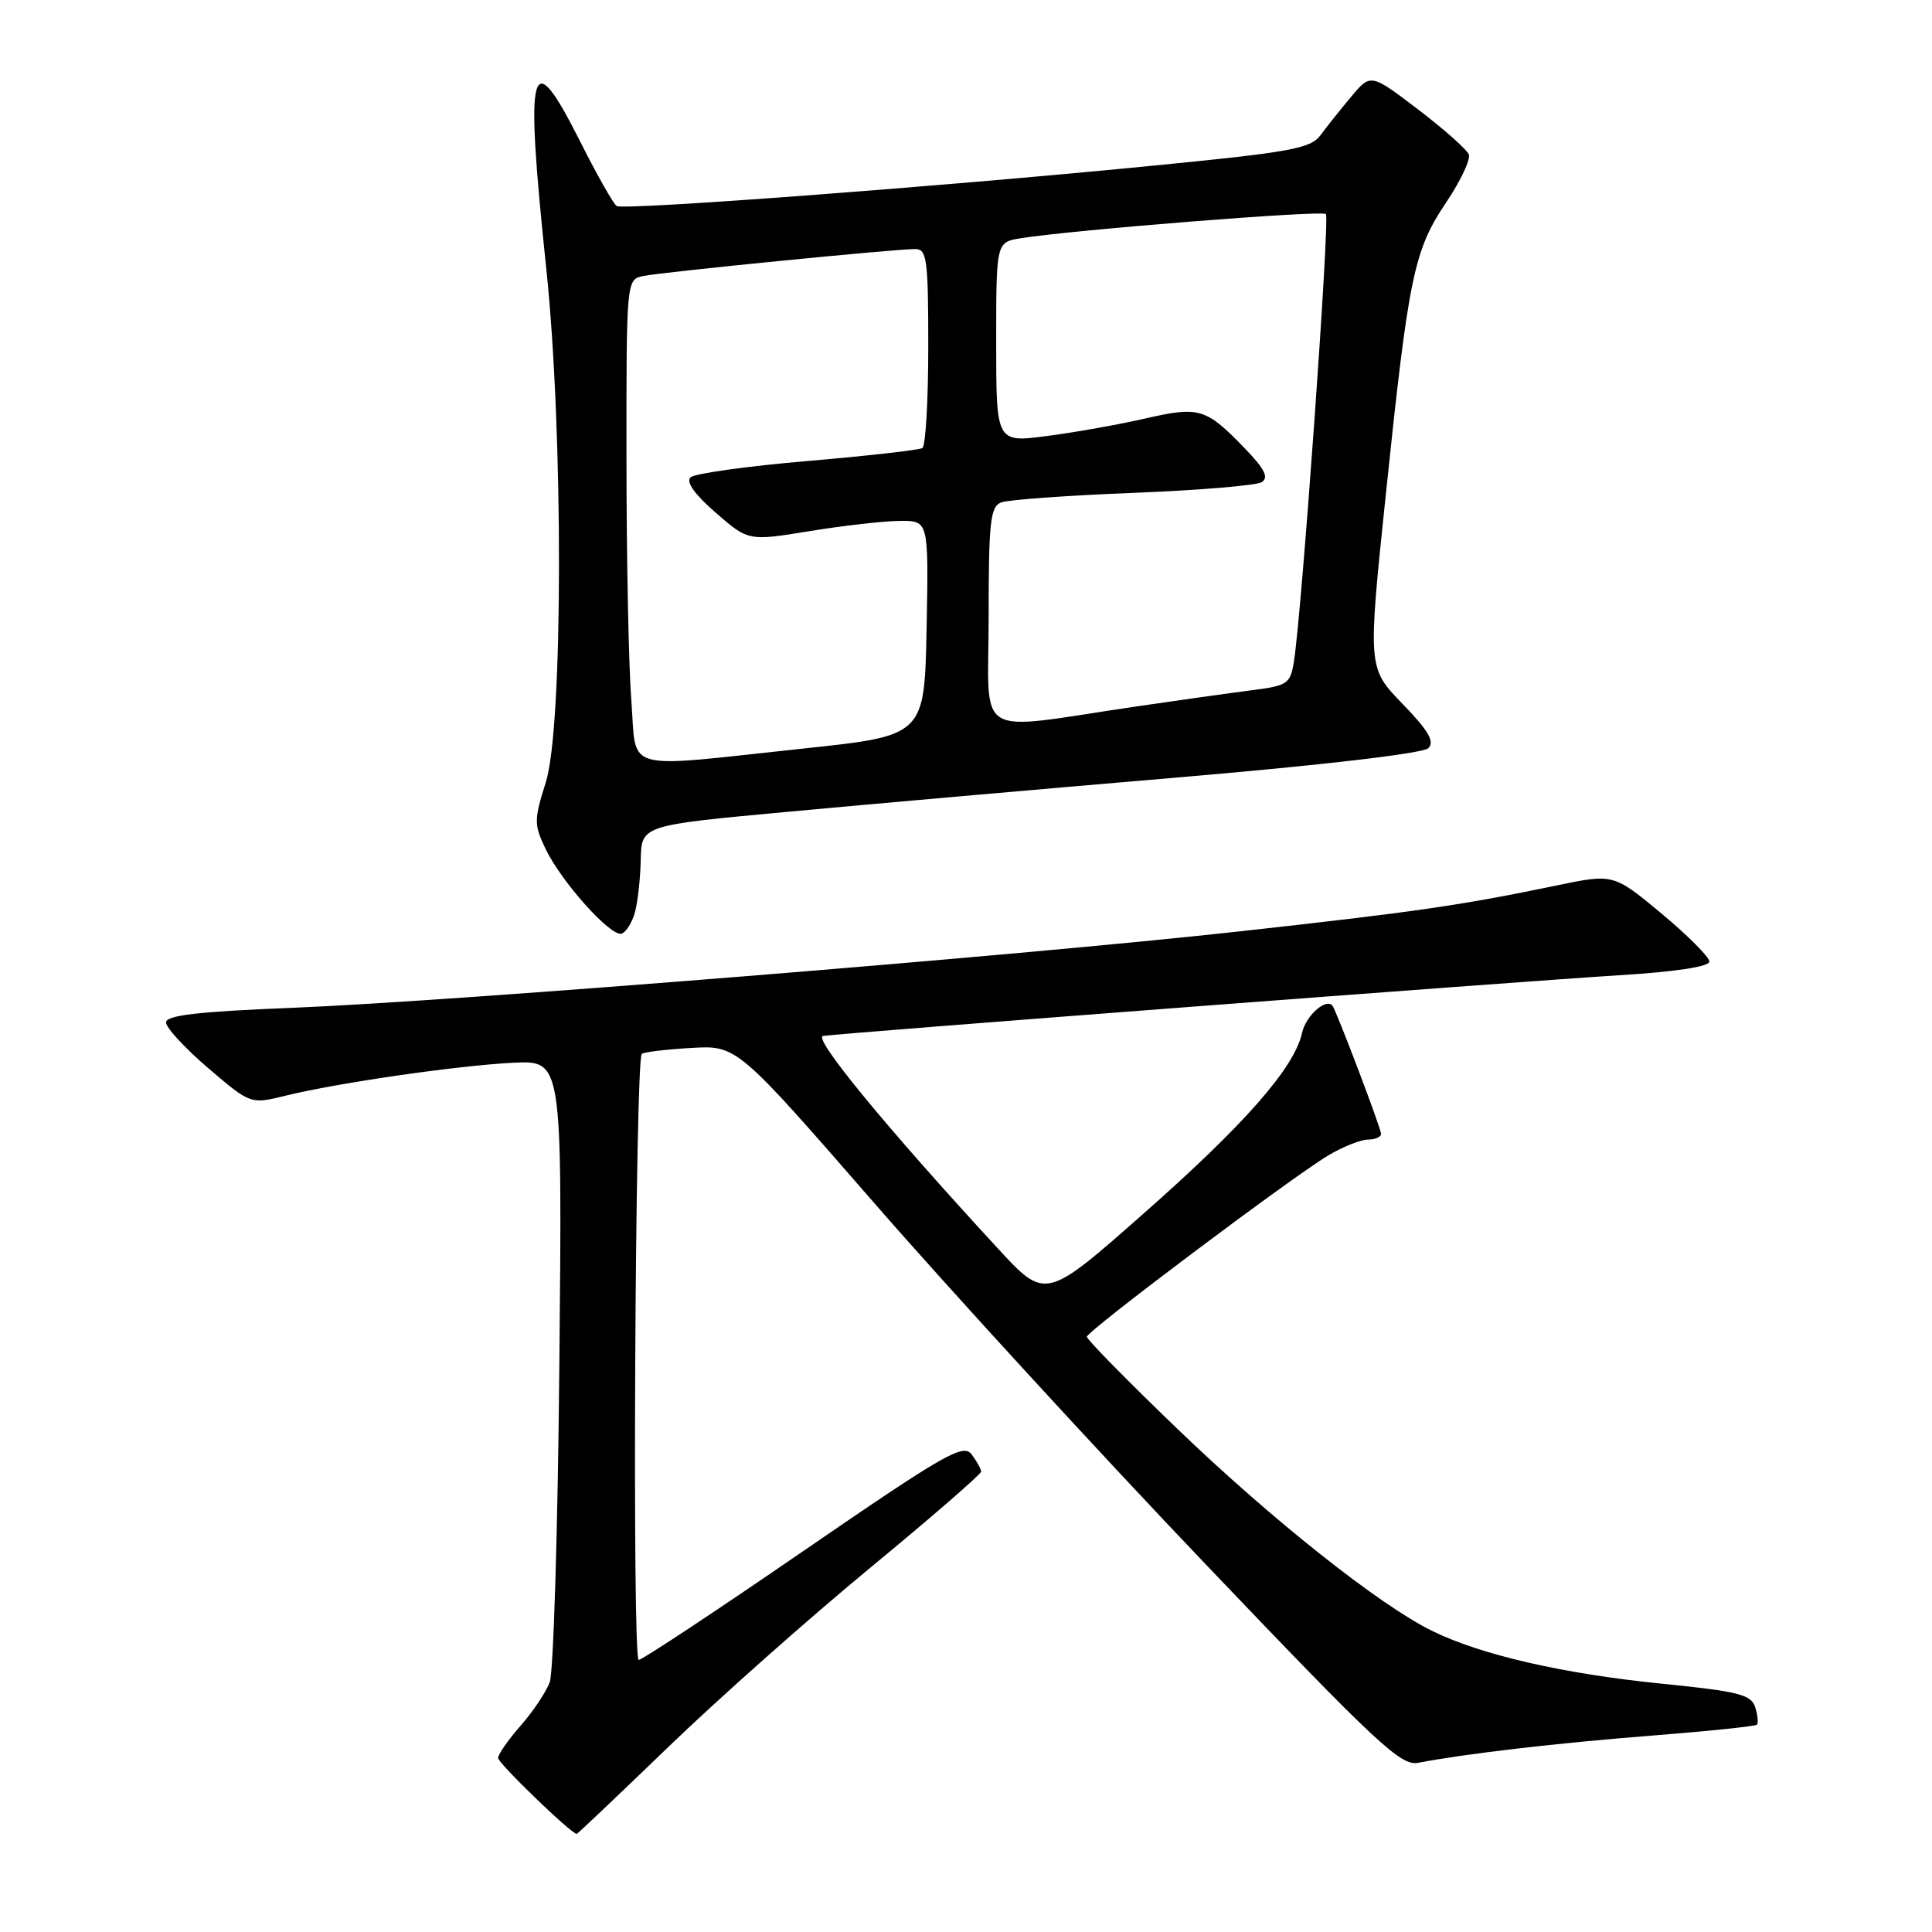 <?xml version="1.0" encoding="UTF-8" standalone="no"?>
<!DOCTYPE svg PUBLIC "-//W3C//DTD SVG 1.1//EN" "http://www.w3.org/Graphics/SVG/1.1/DTD/svg11.dtd" >
<svg xmlns="http://www.w3.org/2000/svg" xmlns:xlink="http://www.w3.org/1999/xlink" version="1.1" viewBox="0 0 256 256">
 <g >
 <path fill="currentColor"
d=" M 88.56 231.48 C 95.13 225.14 107.14 214.48 115.25 207.79 C 123.36 201.10 130.00 195.34 130.00 195.00 C 130.00 194.66 129.44 193.64 128.75 192.72 C 127.64 191.24 125.23 192.62 106.50 205.48 C 94.95 213.42 85.11 219.93 84.63 219.95 C 83.75 220.00 84.16 140.48 85.04 139.65 C 85.29 139.41 88.23 139.05 91.57 138.86 C 97.64 138.50 97.64 138.50 115.92 159.50 C 125.98 171.05 145.71 192.56 159.77 207.29 C 182.54 231.15 185.62 234.03 187.92 233.58 C 194.13 232.38 206.50 230.94 218.96 229.97 C 226.36 229.39 232.59 228.74 232.80 228.53 C 233.01 228.32 232.91 227.28 232.57 226.21 C 232.04 224.54 230.37 224.12 220.23 223.10 C 207.19 221.80 196.29 219.30 189.80 216.12 C 182.78 212.69 168.40 201.27 155.80 189.13 C 149.31 182.88 144.01 177.48 144.01 177.13 C 144.03 176.37 171.06 156.06 176.00 153.10 C 177.93 151.95 180.29 151.01 181.25 151.00 C 182.21 151.00 183.00 150.66 183.00 150.25 C 182.99 149.50 177.01 133.74 176.54 133.23 C 175.64 132.25 173.02 134.62 172.53 136.86 C 171.51 141.49 164.95 148.97 151.51 160.82 C 138.53 172.27 138.53 172.27 132.18 165.38 C 117.45 149.41 107.66 137.50 109.05 137.27 C 111.37 136.90 201.31 130.04 214.50 129.23 C 222.01 128.77 226.50 128.09 226.50 127.41 C 226.50 126.82 223.64 123.95 220.15 121.04 C 213.79 115.76 213.79 115.76 206.15 117.35 C 193.51 119.98 187.52 120.84 164.00 123.44 C 134.79 126.67 60.20 132.68 38.75 133.54 C 26.21 134.04 22.00 134.53 22.00 135.48 C 22.00 136.18 24.52 138.91 27.60 141.54 C 33.20 146.33 33.20 146.33 37.85 145.18 C 44.78 143.48 60.62 141.19 68.00 140.82 C 74.50 140.50 74.50 140.50 74.12 180.50 C 73.92 202.50 73.34 221.58 72.84 222.91 C 72.34 224.23 70.60 226.84 68.96 228.69 C 67.33 230.55 66.00 232.46 66.00 232.94 C 66.00 233.64 75.69 243.00 76.42 243.00 C 76.53 243.00 81.99 237.82 88.56 231.48 Z  M 84.12 120.93 C 84.50 119.59 84.85 116.44 84.90 113.93 C 85.00 109.36 85.00 109.36 104.25 107.58 C 114.84 106.59 138.04 104.55 155.80 103.04 C 175.25 101.39 188.57 99.83 189.26 99.14 C 190.13 98.27 189.29 96.82 185.82 93.24 C 181.23 88.50 181.23 88.50 183.63 65.50 C 186.65 36.55 187.35 33.17 191.62 26.83 C 193.53 23.99 194.88 21.13 194.63 20.47 C 194.37 19.81 191.34 17.12 187.90 14.50 C 181.63 9.73 181.63 9.73 179.06 12.79 C 177.65 14.47 175.82 16.76 175.00 17.88 C 173.67 19.70 171.13 20.16 152.00 22.03 C 123.72 24.80 82.70 27.87 81.72 27.30 C 81.30 27.05 79.14 23.25 76.93 18.86 C 70.23 5.53 69.51 8.21 72.40 35.76 C 74.66 57.36 74.62 96.37 72.32 103.67 C 70.75 108.63 70.75 109.25 72.28 112.46 C 74.37 116.84 80.95 124.18 82.37 123.71 C 82.96 123.51 83.75 122.26 84.12 120.93 Z  M 83.65 92.75 C 83.30 88.21 83.01 73.82 83.01 60.77 C 83.00 37.04 83.00 37.04 85.25 36.57 C 87.74 36.05 118.53 33.00 121.27 33.00 C 122.82 33.00 123.00 34.35 123.00 45.94 C 123.00 53.06 122.65 59.10 122.22 59.37 C 121.79 59.63 114.92 60.41 106.97 61.09 C 99.01 61.77 92.05 62.74 91.50 63.25 C 90.86 63.84 92.04 65.51 94.83 67.93 C 99.16 71.70 99.16 71.70 107.33 70.37 C 111.82 69.64 117.20 69.03 119.28 69.02 C 123.05 69.00 123.05 69.00 122.78 83.24 C 122.50 97.48 122.50 97.48 106.50 99.18 C 81.98 101.79 84.41 102.47 83.65 92.75 Z  M 131.00 81.75 C 131.00 69.10 131.22 67.13 132.67 66.57 C 133.59 66.22 141.44 65.65 150.11 65.31 C 158.78 64.97 166.47 64.33 167.18 63.89 C 168.15 63.29 167.59 62.16 164.99 59.46 C 159.81 54.08 158.93 53.81 151.81 55.44 C 148.34 56.24 142.46 57.29 138.75 57.77 C 132.00 58.66 132.00 58.66 132.00 45.37 C 132.00 32.09 132.00 32.09 135.25 31.57 C 142.15 30.46 175.18 27.84 175.69 28.36 C 176.23 28.89 172.48 81.30 171.45 87.66 C 170.97 90.63 170.63 90.86 165.72 91.48 C 162.85 91.85 156.00 92.81 150.50 93.62 C 128.66 96.83 131.00 98.25 131.00 81.75 Z "/>
</g>
</svg>